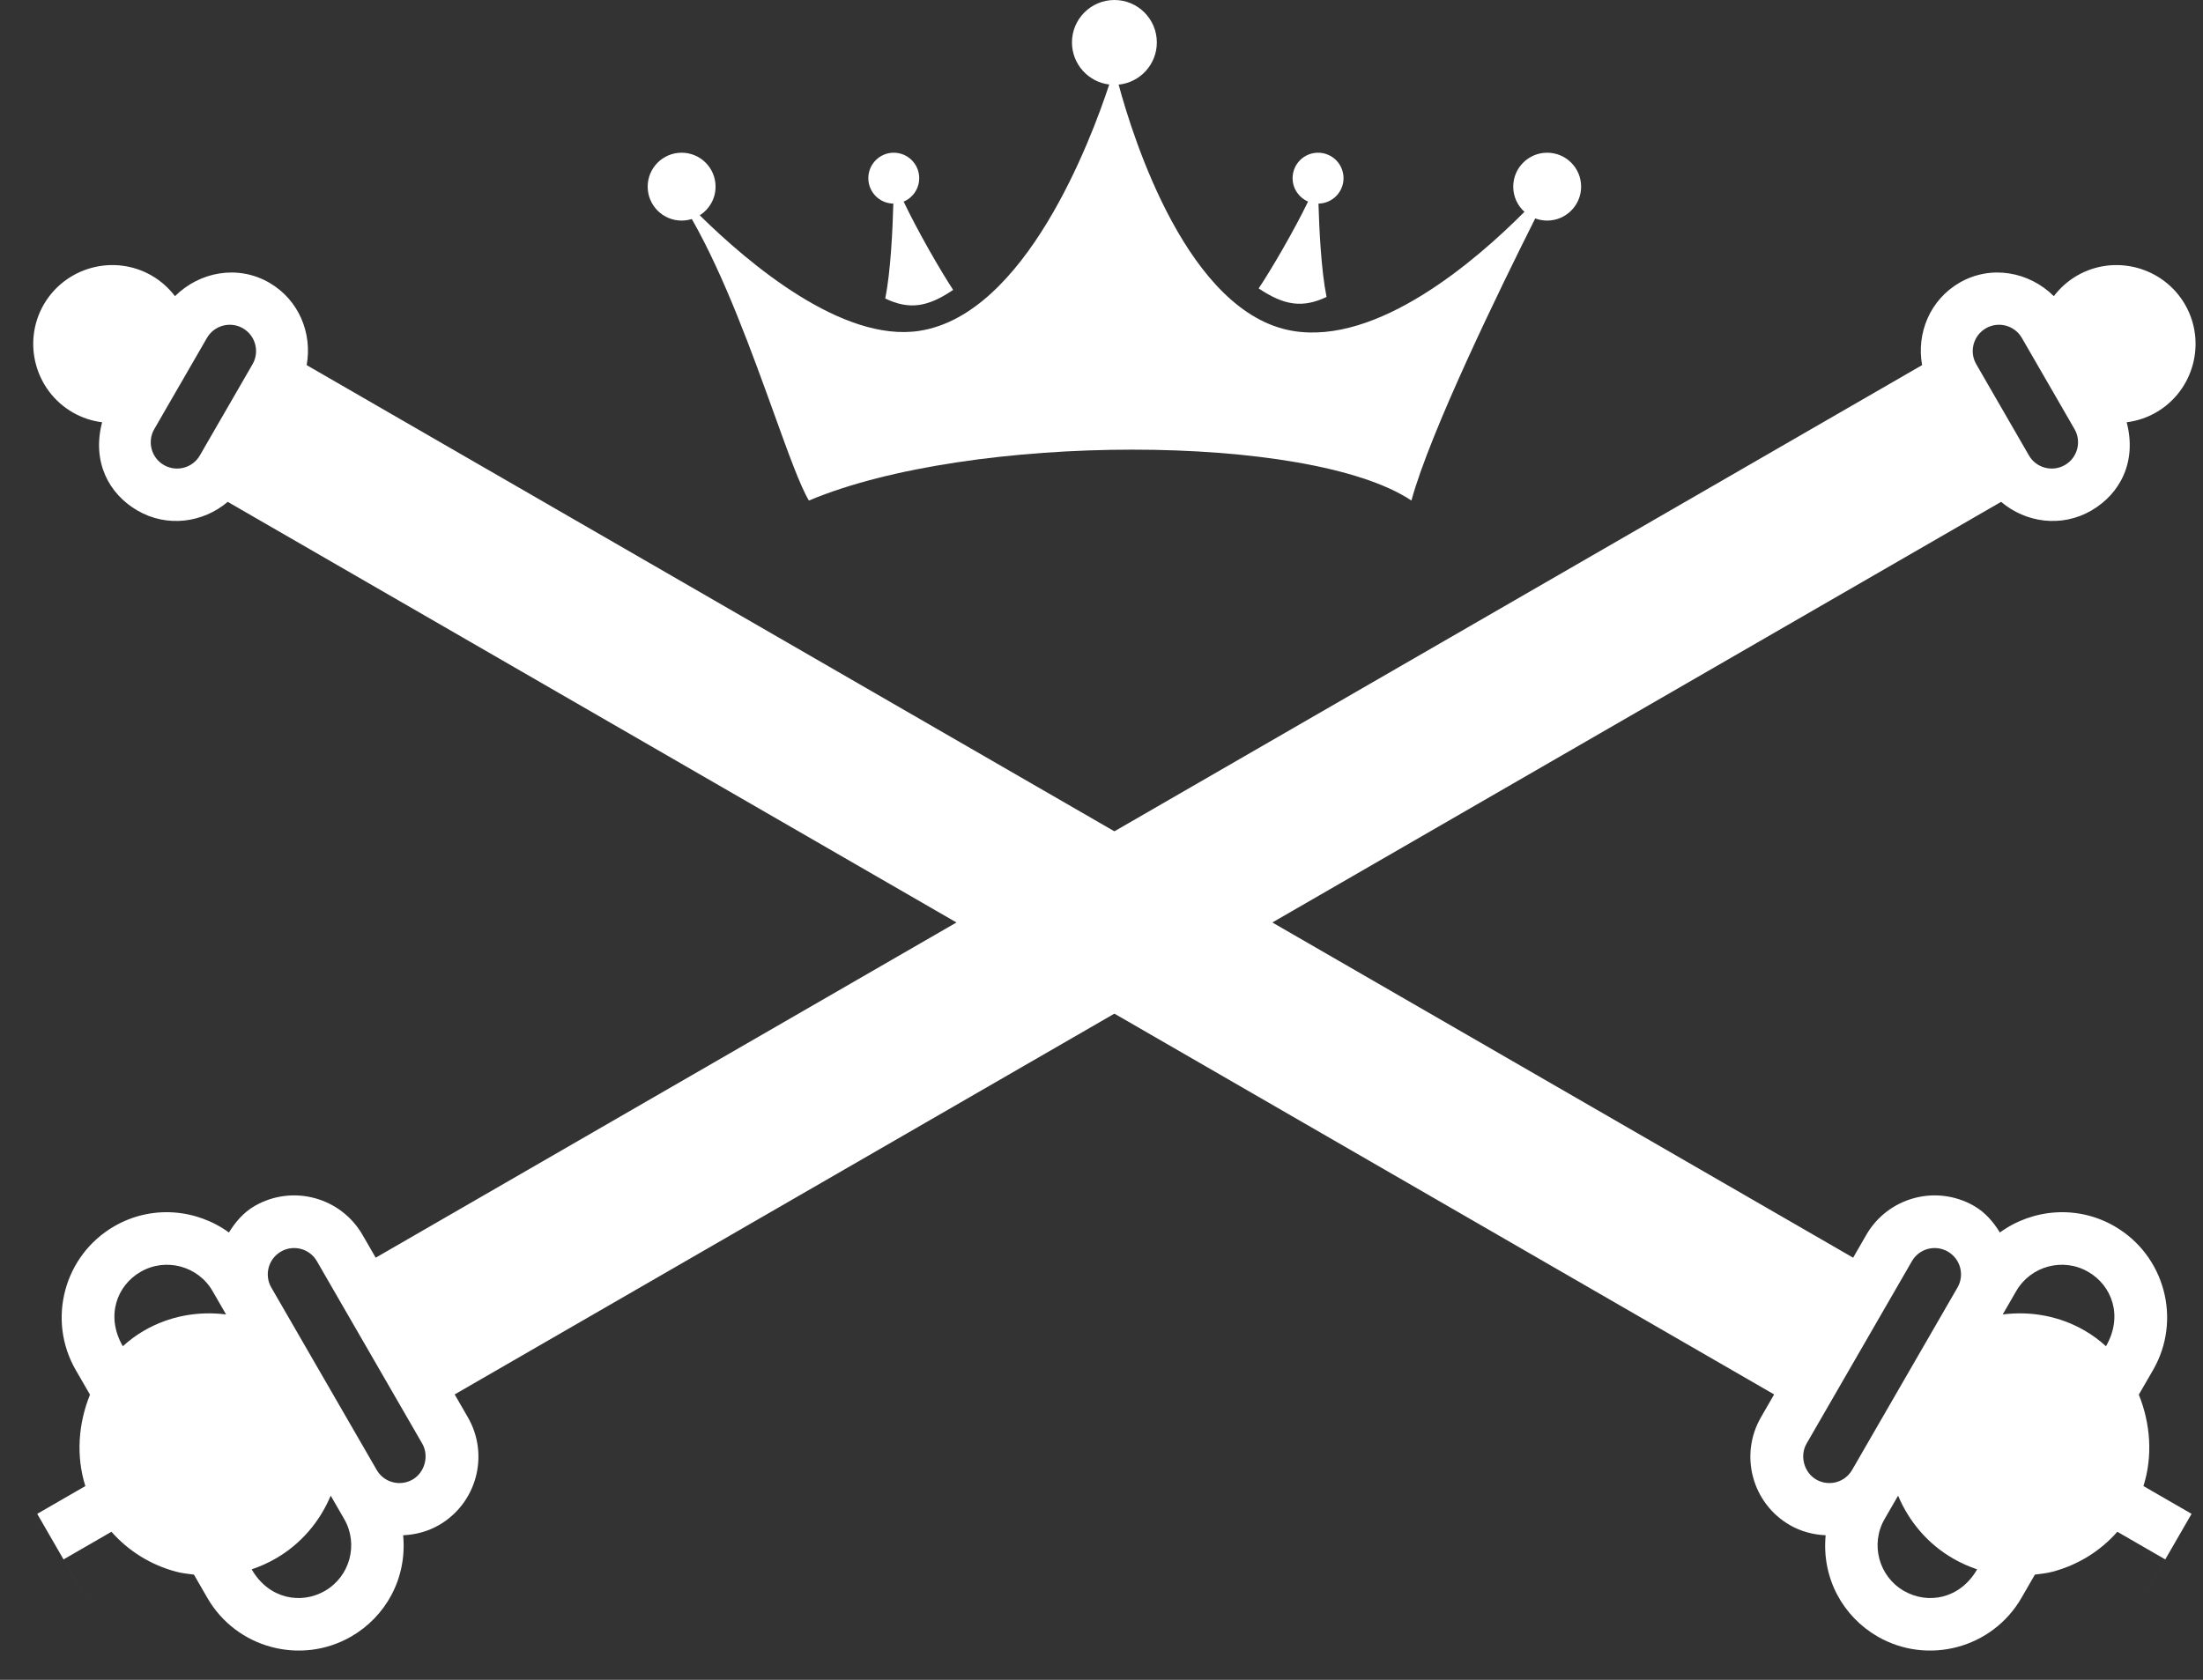 <svg width="59" height="45" viewBox="0 0 59 45" fill="none" xmlns="http://www.w3.org/2000/svg">
<rect x="0" y="0" width="59" height="45" fill="#333333" stroke="none"/>
<path d="M58.694 40.554L57.405 39.81C57.659 39.008 57.594 38.135 57.281 37.361L57.662 36.702C58.441 35.354 57.976 33.627 56.629 32.849C55.635 32.275 54.434 32.381 53.56 33.017C53.386 32.734 53.168 32.479 52.871 32.307C51.857 31.722 50.565 32.071 49.982 33.081L49.63 33.692L8.213 9.781C8.368 8.927 8.004 8.032 7.21 7.572C6.366 7.086 5.346 7.279 4.686 7.934C4.521 7.717 4.313 7.528 4.063 7.383C3.053 6.801 1.757 7.149 1.172 8.158C0.59 9.168 0.938 10.465 1.947 11.048C2.197 11.192 2.465 11.278 2.735 11.312C2.457 12.369 2.911 13.232 3.685 13.679C4.479 14.138 5.436 14.005 6.099 13.444L47.514 37.355L47.162 37.966C46.576 38.98 46.926 40.273 47.936 40.856C48.233 41.027 48.561 41.112 48.894 41.128C48.784 42.288 49.366 43.309 50.284 43.84C51.631 44.617 53.359 44.154 54.137 42.807L54.498 42.182C54.659 42.162 54.82 42.145 54.98 42.102C55.658 41.92 56.252 41.549 56.706 41.034L57.989 41.775C55.961 45.289 58.882 40.229 58.694 40.554ZM4.39 12.458C4.053 12.265 3.937 11.831 4.132 11.495L4.836 10.275L4.838 10.274L4.839 10.271L5.542 9.053C5.737 8.716 6.169 8.6 6.505 8.794C6.842 8.988 6.959 9.42 6.763 9.758L5.353 12.2C5.159 12.537 4.727 12.652 4.39 12.458ZM55.924 34.07C56.561 34.436 56.868 35.256 56.402 36.064C56.228 35.906 56.038 35.764 55.83 35.644C55.158 35.256 54.395 35.117 53.638 35.212L53.646 35.197L53.646 35.196L53.998 34.586C54.388 33.913 55.251 33.681 55.924 34.07ZM48.641 39.635C48.314 39.447 48.194 38.999 48.383 38.672L51.204 33.786C51.397 33.45 51.826 33.333 52.166 33.528C52.507 33.726 52.618 34.157 52.425 34.491L49.603 39.377C49.41 39.713 48.981 39.83 48.641 39.635ZM50.989 42.618C50.317 42.23 50.084 41.366 50.473 40.692L50.834 40.067C51.13 40.77 51.633 41.361 52.305 41.75C52.513 41.87 52.729 41.966 52.951 42.041C52.488 42.843 51.624 42.985 50.989 42.618Z" fill="white"/>
<path d="M0.997 40.554L2.286 39.81C2.032 39.008 2.097 38.135 2.41 37.361L2.029 36.702C1.251 35.354 1.715 33.627 3.062 32.849C4.056 32.275 5.257 32.381 6.131 33.017C6.306 32.734 6.523 32.479 6.819 32.307C7.834 31.722 9.126 32.071 9.709 33.081L10.062 33.692L51.477 9.781C51.323 8.927 51.687 8.032 52.481 7.572C53.325 7.086 54.345 7.279 55.005 7.934C55.17 7.717 55.378 7.528 55.628 7.383C56.638 6.801 57.934 7.149 58.519 8.158C59.101 9.168 58.753 10.465 57.744 11.048C57.494 11.192 57.226 11.278 56.956 11.312C57.234 12.369 56.78 13.232 56.006 13.679C55.212 14.138 54.255 14.005 53.593 13.444L12.177 37.355L12.529 37.966C13.115 38.98 12.765 40.273 11.755 40.856C11.458 41.027 11.13 41.112 10.797 41.128C10.907 42.288 10.325 43.309 9.407 43.84C8.06 44.617 6.332 44.154 5.554 42.807L5.194 42.182C5.032 42.162 4.871 42.145 4.711 42.102C4.033 41.92 3.439 41.549 2.985 41.034L1.702 41.775C3.73 45.289 0.809 40.229 0.997 40.554ZM55.301 12.458C55.638 12.265 55.754 11.831 55.559 11.495L54.855 10.275L54.853 10.274L54.852 10.271L54.149 9.053C53.955 8.716 53.522 8.6 53.186 8.794C52.849 8.988 52.732 9.42 52.928 9.758L54.338 12.2C54.532 12.537 54.964 12.652 55.301 12.458ZM3.767 34.07C3.13 34.436 2.823 35.256 3.289 36.064C3.463 35.906 3.653 35.764 3.861 35.644C4.533 35.256 5.296 35.117 6.053 35.212L6.045 35.197L6.045 35.196L5.693 34.586C5.304 33.913 4.44 33.681 3.767 34.07ZM11.05 39.635C11.377 39.447 11.497 38.999 11.308 38.672L8.487 33.786C8.294 33.45 7.865 33.333 7.524 33.528C7.184 33.726 7.073 34.157 7.266 34.491L10.088 39.377C10.28 39.713 10.71 39.83 11.05 39.635ZM8.702 42.618C9.374 42.23 9.607 41.366 9.218 40.692L8.857 40.067C8.561 40.77 8.059 41.361 7.386 41.75C7.178 41.87 6.962 41.966 6.74 42.041C7.203 42.843 8.067 42.985 8.702 42.618Z" fill="white"/>
<path d="M29.959 2.267C30.533 2.21 30.982 1.726 30.982 1.136C30.982 0.509 30.473 0 29.846 0C29.218 0 28.709 0.509 28.709 1.136C28.709 1.717 29.145 2.196 29.707 2.264C29.22 3.745 27.466 8.429 24.618 8.864C22.564 9.177 20.07 7.077 18.741 5.768C18.995 5.607 19.164 5.323 19.164 5C19.164 4.498 18.757 4.091 18.255 4.091C17.753 4.091 17.346 4.498 17.346 5C17.346 5.502 17.753 5.909 18.255 5.909C18.35 5.909 18.442 5.894 18.528 5.867C19.404 7.4 20.148 9.466 20.731 11.081C21.116 12.149 21.43 13.019 21.664 13.409C25.982 11.591 35.073 11.591 37.8 13.409C38.304 11.561 40.175 7.725 41.116 5.851C41.215 5.889 41.323 5.909 41.436 5.909C41.938 5.909 42.345 5.502 42.345 5C42.345 4.498 41.938 4.091 41.436 4.091C40.934 4.091 40.527 4.498 40.527 5C40.527 5.268 40.643 5.508 40.827 5.675C39.516 6.993 36.893 9.25 34.618 8.864C31.825 8.389 30.358 3.745 29.959 2.267Z" fill="white"/>
<path d="M24.201 5.401C24.446 5.298 24.618 5.055 24.618 4.773C24.618 4.396 24.313 4.091 23.936 4.091C23.56 4.091 23.255 4.396 23.255 4.773C23.255 5.146 23.554 5.449 23.925 5.454C23.906 6.162 23.854 7.265 23.709 7.997C24.356 8.306 24.846 8.227 25.527 7.766C25.181 7.241 24.573 6.182 24.201 5.401Z" fill="white"/>
<path d="M35.311 5.454C35.683 5.448 35.982 5.146 35.982 4.773C35.982 4.396 35.676 4.091 35.3 4.091C34.923 4.091 34.618 4.396 34.618 4.773C34.618 5.054 34.789 5.296 35.032 5.4C34.66 6.17 34.054 7.21 33.709 7.727C34.391 8.182 34.88 8.26 35.527 7.955C35.383 7.236 35.331 6.153 35.311 5.454Z" fill="white"/>
</svg>
